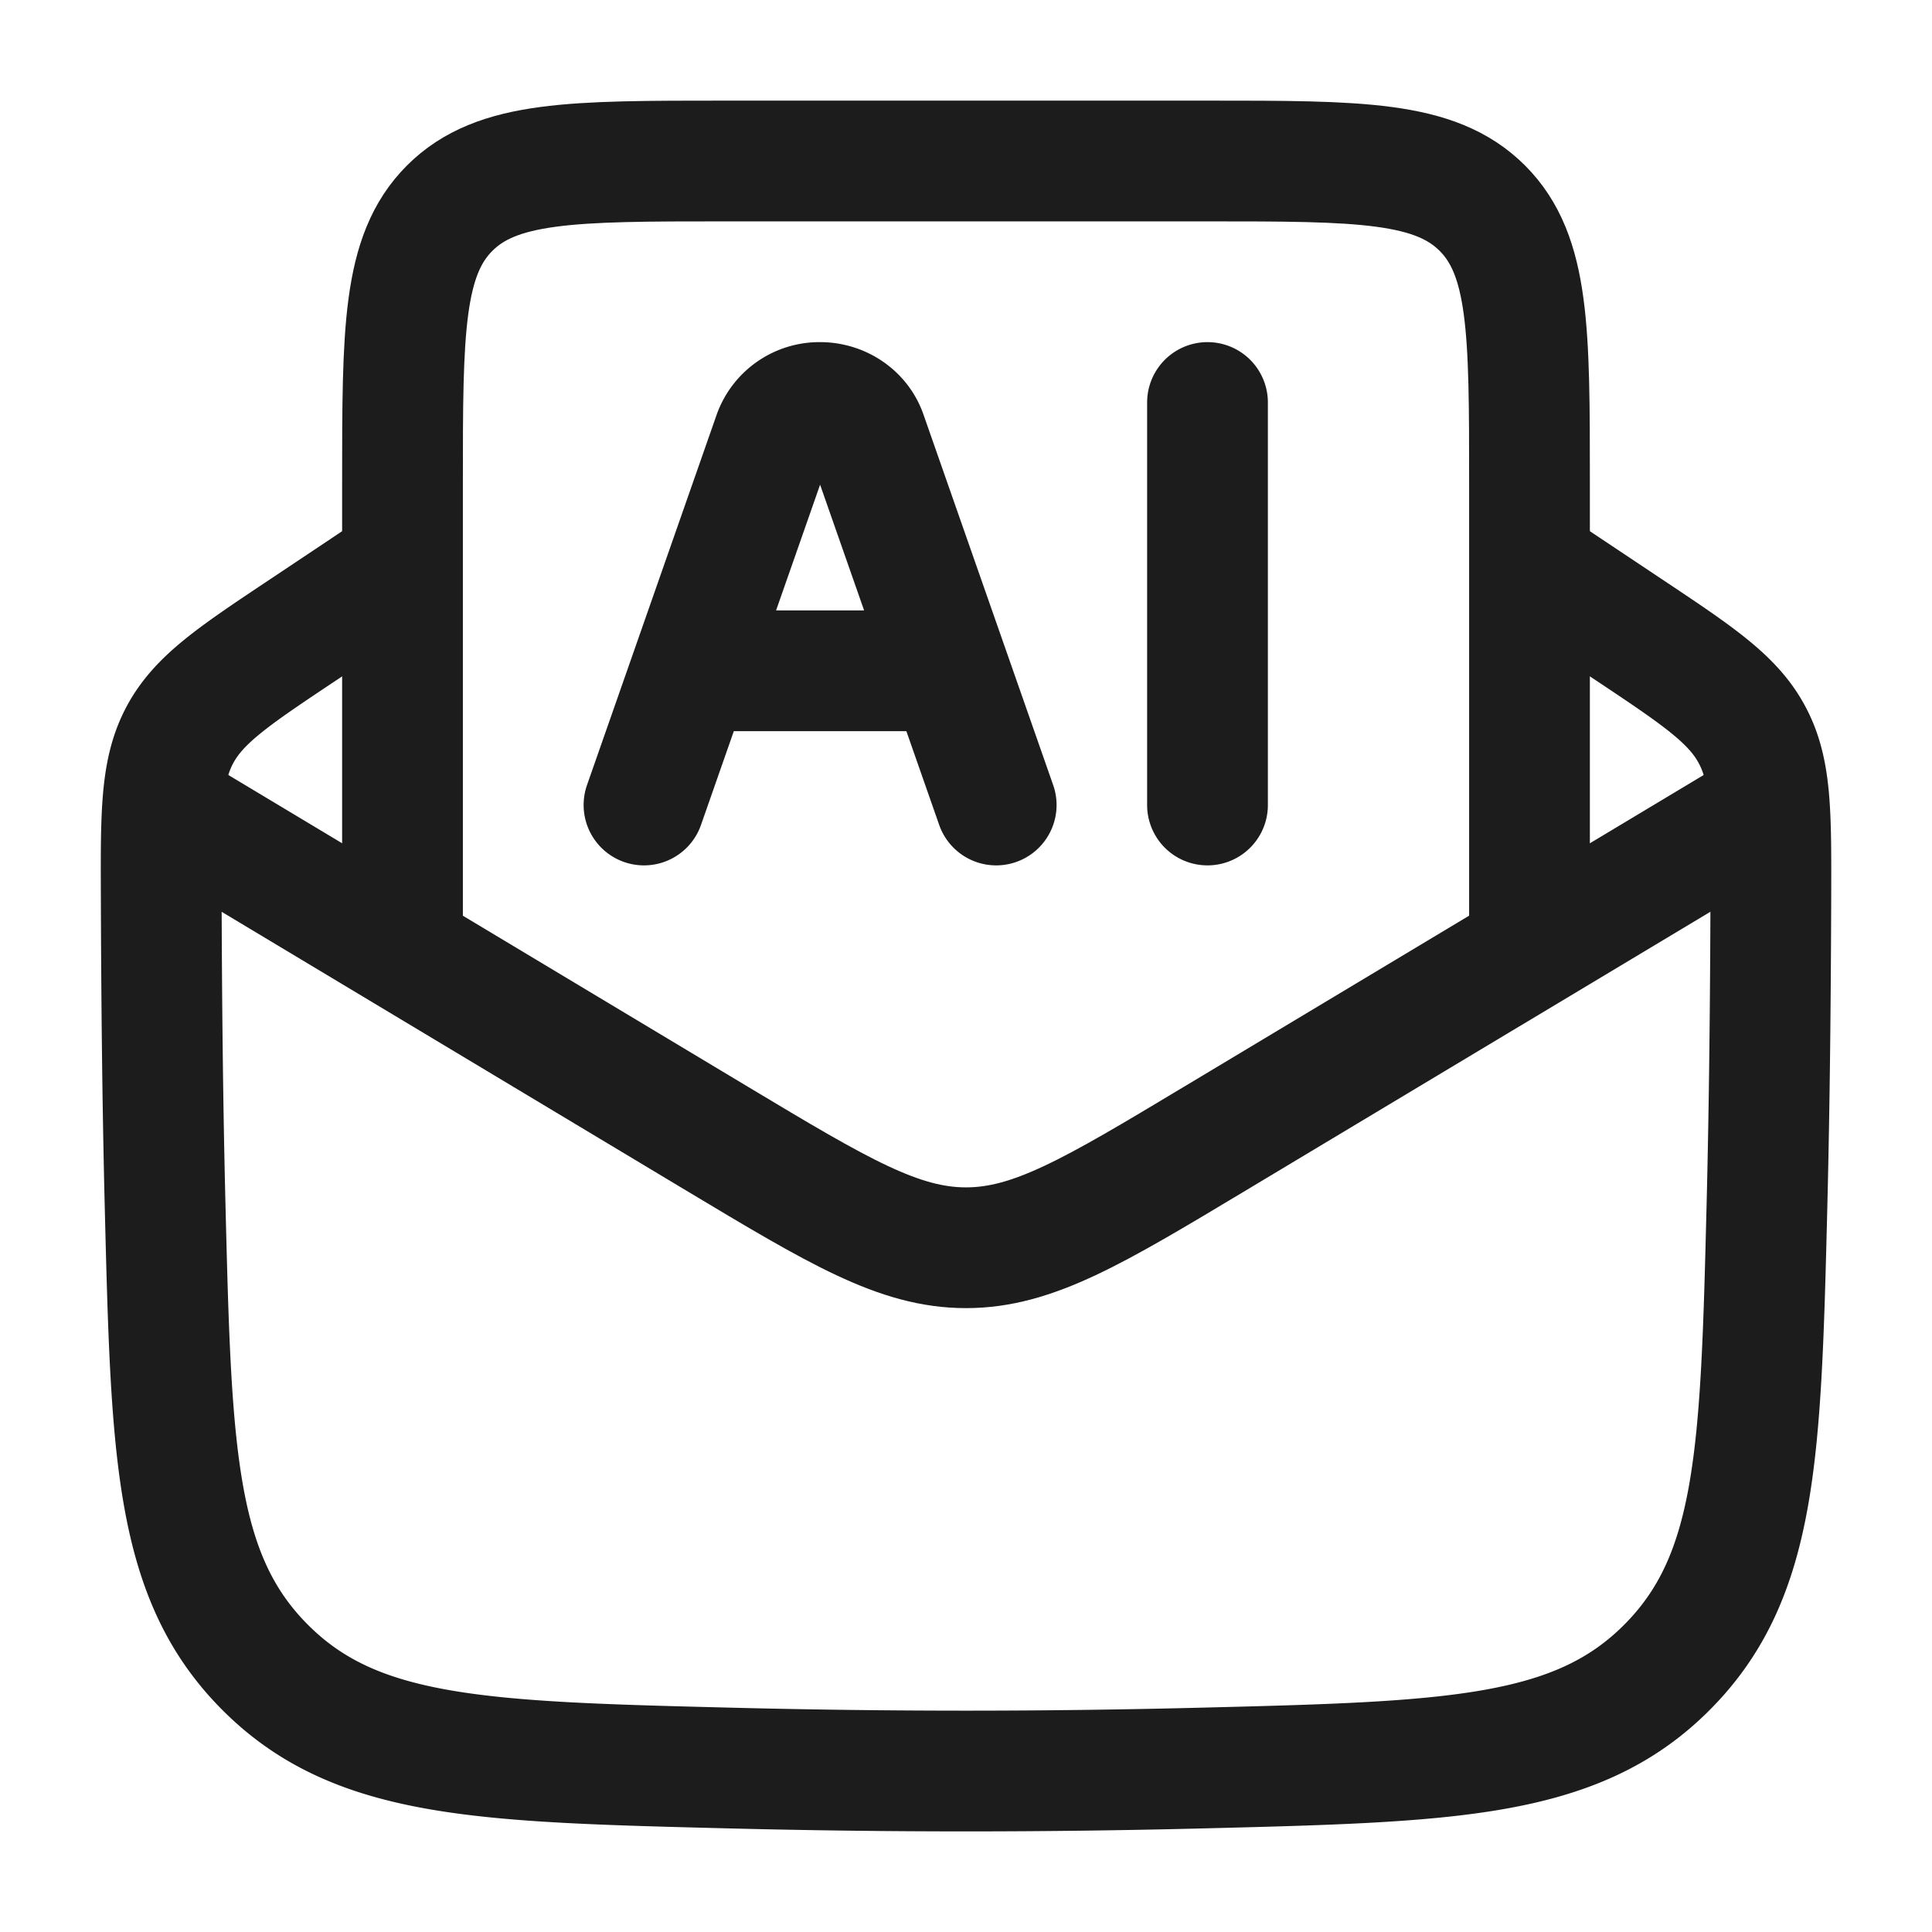 <svg xmlns="http://www.w3.org/2000/svg" width="24" height="24" fill="none" viewBox="0 0 24 24">
  <path stroke="#1B1C1B" stroke-linejoin="round" stroke-width="1.5" d="m5 7-1.218.813c-.874.582-1.311.873-1.548 1.317-.237.445-.235.967-.231 2.01.004 1.258.016 2.538.048 3.834.077 3.075.115 4.612 1.246 5.742 1.13 1.13 2.688 1.17 5.804 1.248a115.8 115.8 0 0 0 5.799 0c3.116-.078 4.674-.117 5.804-1.248 1.13-1.13 1.169-2.667 1.246-5.742.032-1.296.044-2.576.048-3.833.003-1.044.005-1.566-.232-2.01-.236-.445-.673-.736-1.547-1.318L19 7"/>
  <path stroke="#1B1C1B" stroke-linejoin="round" stroke-width="1.5" d="m2 10 6.913 4.148C10.417 15.05 11.169 15.5 12 15.5c.831 0 1.583-.45 3.087-1.353L22 10"/>
  <path stroke="#1B1C1B" stroke-width="1.5" d="M5 12V6c0-1.886 0-2.828.586-3.414C6.172 2 7.114 2 9 2h6c1.886 0 2.828 0 3.414.586C19 3.172 19 4.114 19 6v6"/>
  <path stroke="#1B1C1B" stroke-linecap="round" stroke-linejoin="round" stroke-width="1.5" d="m8 10 1.612-4.605A.605.605 0 0 1 10.187 5c.262 0 .494.16.576.395L12.375 10M15 5v5M8.875 8.333H11.5"/>
</svg>
